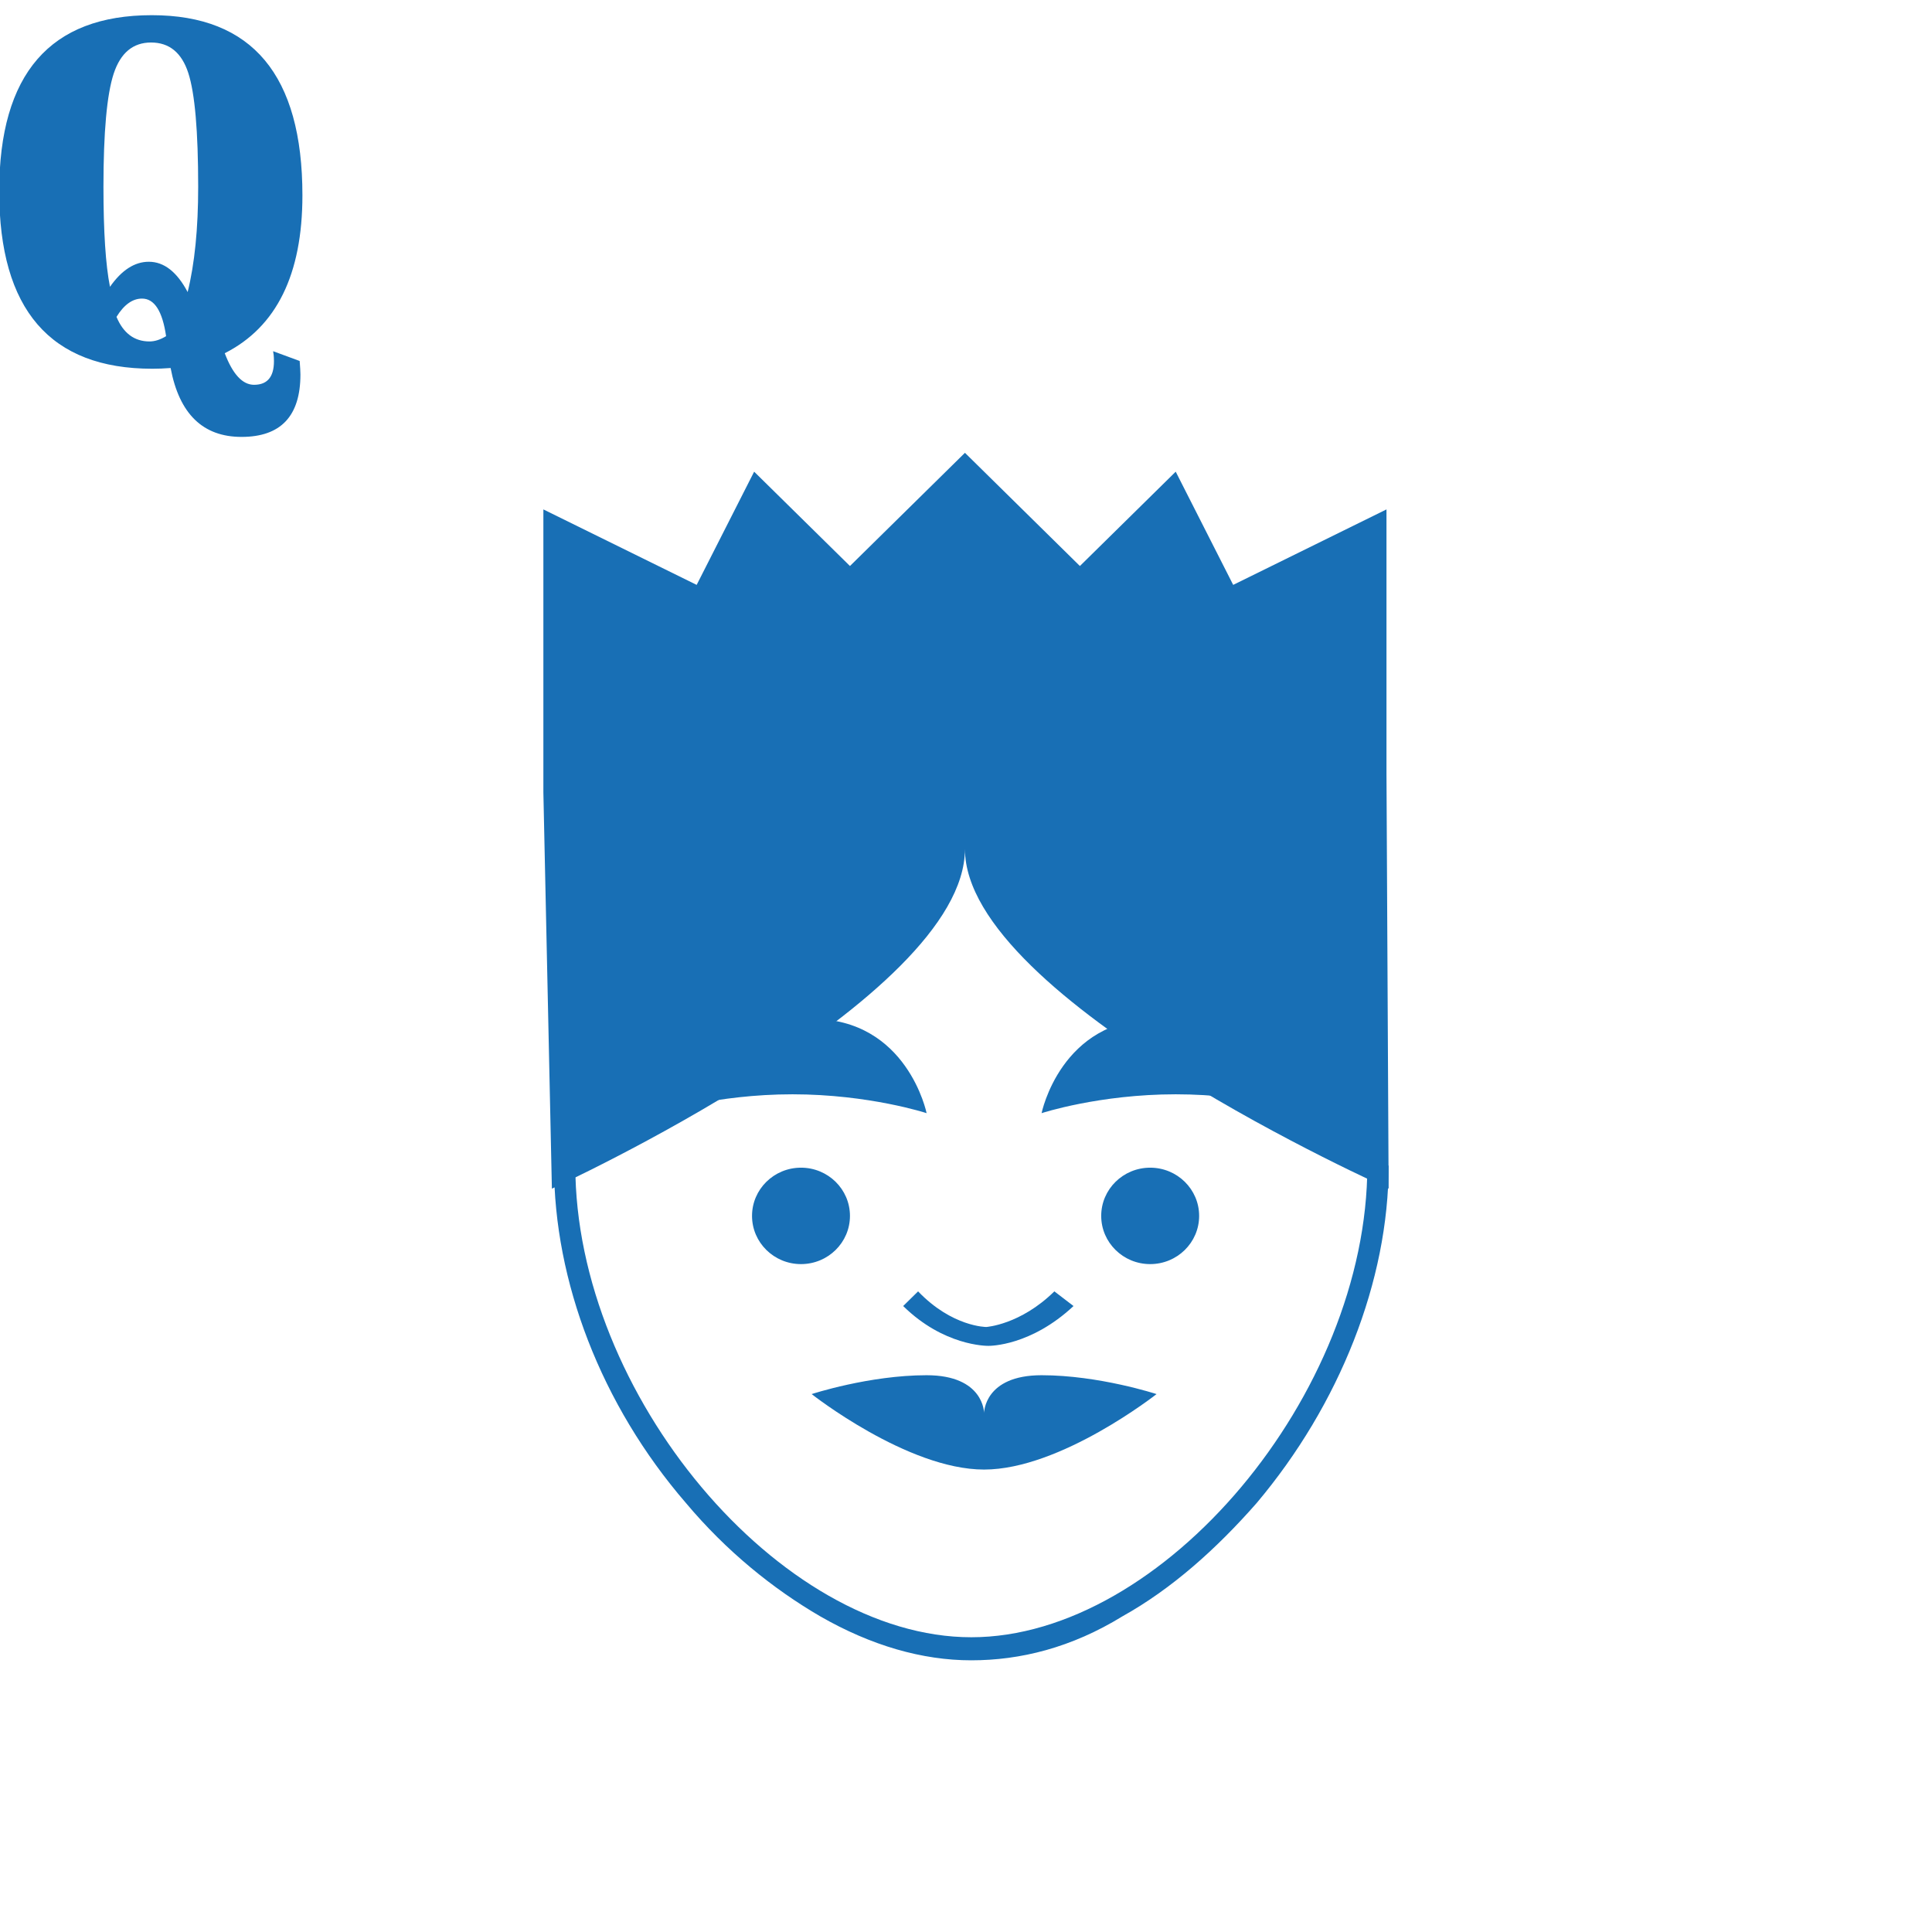 <?xml version="1.0" encoding="UTF-8" standalone="no"?>
<svg
   width="64px"
   height="64px"
   viewBox="0 0 64 64"
   version="1.1"
   id="svg7"
   sodipodi:docname="FaceCards_Queen.svg"
   inkscape:version="1.3.2 (091e20e, 2023-11-25, custom)"
   xmlns:inkscape="http://www.inkscape.org/namespaces/inkscape"
   xmlns:sodipodi="http://sodipodi.sourceforge.net/DTD/sodipodi-0.dtd"
   xmlns="http://www.w3.org/2000/svg"
   xmlns:svg="http://www.w3.org/2000/svg">
  <defs
     id="defs7" />
  <sodipodi:namedview
     id="namedview7"
     pagecolor="#ffffff"
     bordercolor="#000000"
     borderopacity="0.25"
     inkscape:showpageshadow="2"
     inkscape:pageopacity="0.0"
     inkscape:pagecheckerboard="0"
     inkscape:deskcolor="#d1d1d1"
     inkscape:zoom="12.703125"
     inkscape:cx="32"
     inkscape:cy="32"
     inkscape:window-width="1920"
     inkscape:window-height="1009"
     inkscape:window-x="-8"
     inkscape:window-y="-8"
     inkscape:window-maximized="1"
     inkscape:current-layer="svg7" />
  <title
     id="title1">Demo_Games/AceyDeucy/v3/FaceCards_Queen</title>
  <g
     id="Demo_Games/AceyDeucy/v3/FaceCards_Queen"
     stroke="none"
     stroke-width="1"
     fill="none"
     fill-rule="evenodd">
    <g
       id="FaceCards_Queen"
       transform="translate(18, 15)"
       fill="#186FB5"
       fill-rule="nonzero">
      <path
         d="M14.176,40 C12.554,40 10.861,39.514 9.169,38.542 C7.617,37.639 6.065,36.389 4.725,34.792 C1.904,31.528 0.353,27.431 0.353,23.611 L1.058,23.611 C1.058,31.181 7.829,39.236 14.176,39.236 C20.524,39.236 27.295,31.181 27.295,23.611 L28,23.611 C28,27.431 26.378,31.528 23.627,34.792 C22.287,36.319 20.806,37.639 19.184,38.542 C17.491,39.583 15.798,40 14.176,40 Z"
         id="Path" />
      <path
         d="M16.504,30.556 C14.599,30.556 14.599,31.806 14.599,31.806 C14.599,31.806 14.599,30.556 12.695,30.556 C10.791,30.556 8.887,31.181 8.887,31.181 C8.887,31.181 12.06,33.681 14.599,33.681 C17.139,33.681 20.312,31.181 20.312,31.181 C20.312,31.181 18.408,30.556 16.504,30.556 Z"
         id="path1" />
      <path
         d="M16.927,27.778 C15.798,28.889 14.67,28.958 14.67,28.958 C14.67,28.958 13.542,28.958 12.413,27.778 L11.919,28.264 C13.259,29.583 14.67,29.583 14.741,29.583 C14.811,29.583 16.151,29.583 17.562,28.264 L16.927,27.778 Z"
         id="path2" />
      <ellipse
         id="Oval"
         cx="8.534"
         cy="25.278"
         rx="1.622"
         ry="1.597" />
      <path
         d="M12.695,21.875 C12.695,21.875 10.791,21.25 8.252,21.25 C5.713,21.25 3.809,21.875 3.809,21.875 C3.809,21.875 5.713,18.75 8.887,18.75 C12.06,18.75 12.695,21.875 12.695,21.875 Z"
         id="path3" />
      <path
         d="M16.504,21.875 C16.504,21.875 18.408,21.25 20.947,21.25 C23.486,21.25 25.39,21.875 25.39,21.875 C25.39,21.875 23.486,18.75 20.312,18.75 C17.139,18.75 16.504,21.875 16.504,21.875 Z"
         id="path4" />
      <path
         d="M27.929,10.625 L27.929,1.875 L22.851,4.375 L20.947,0.625 L17.773,3.75 L13.965,0 L10.156,3.75 L6.982,0.625 L5.078,4.375 L0,1.875 L0,11.25 C0,11.25 0,11.25 0,11.25 L0.282,24.375 C0.282,24.375 13.965,18.125 13.965,13.125 C13.965,18.125 28,24.375 28,24.375 L27.929,10.625 Z"
         id="path5" />
      <ellipse
         id="ellipse5"
         cx="20.101"
         cy="25.278"
         rx="1.622"
         ry="1.597" />
    </g>
    <g
       id="Q"
       transform="translate(-0.026, 0.503)"
       fill="#186FB5"
       fill-rule="nonzero">
      <path
         d="M9.073,11.131 L9.953,11.455 C9.969,11.66 9.978,11.809 9.978,11.903 C9.978,13.281 9.327,13.97 8.027,13.97 C6.749,13.97 5.965,13.209 5.678,11.688 C5.467,11.704 5.265,11.712 5.072,11.712 C1.691,11.712 0,9.753 0,5.835 C0,1.945 1.685,0 5.055,0 C8.381,0 10.044,1.989 10.044,5.968 C10.044,8.586 9.186,10.329 7.471,11.198 C7.736,11.895 8.06,12.244 8.442,12.244 C8.912,12.244 9.131,11.945 9.098,11.347 C9.098,11.297 9.089,11.225 9.073,11.131 Z M3.669,8.998 C4.056,8.445 4.485,8.168 4.956,8.168 C5.459,8.168 5.888,8.503 6.242,9.172 C6.475,8.232 6.591,7.069 6.591,5.686 C6.591,3.843 6.482,2.586 6.263,1.913 C6.044,1.241 5.633,0.905 5.03,0.905 C4.433,0.905 4.02,1.248 3.793,1.934 C3.567,2.62 3.453,3.871 3.453,5.686 C3.453,7.169 3.525,8.273 3.669,8.998 Z M5.528,10.633 C5.407,9.803 5.141,9.388 4.731,9.388 C4.416,9.388 4.134,9.59 3.885,9.994 C4.112,10.536 4.477,10.808 4.98,10.808 C5.152,10.808 5.335,10.75 5.528,10.633 Z"
         id="Shape" />
    </g>
  </g>
</svg>
